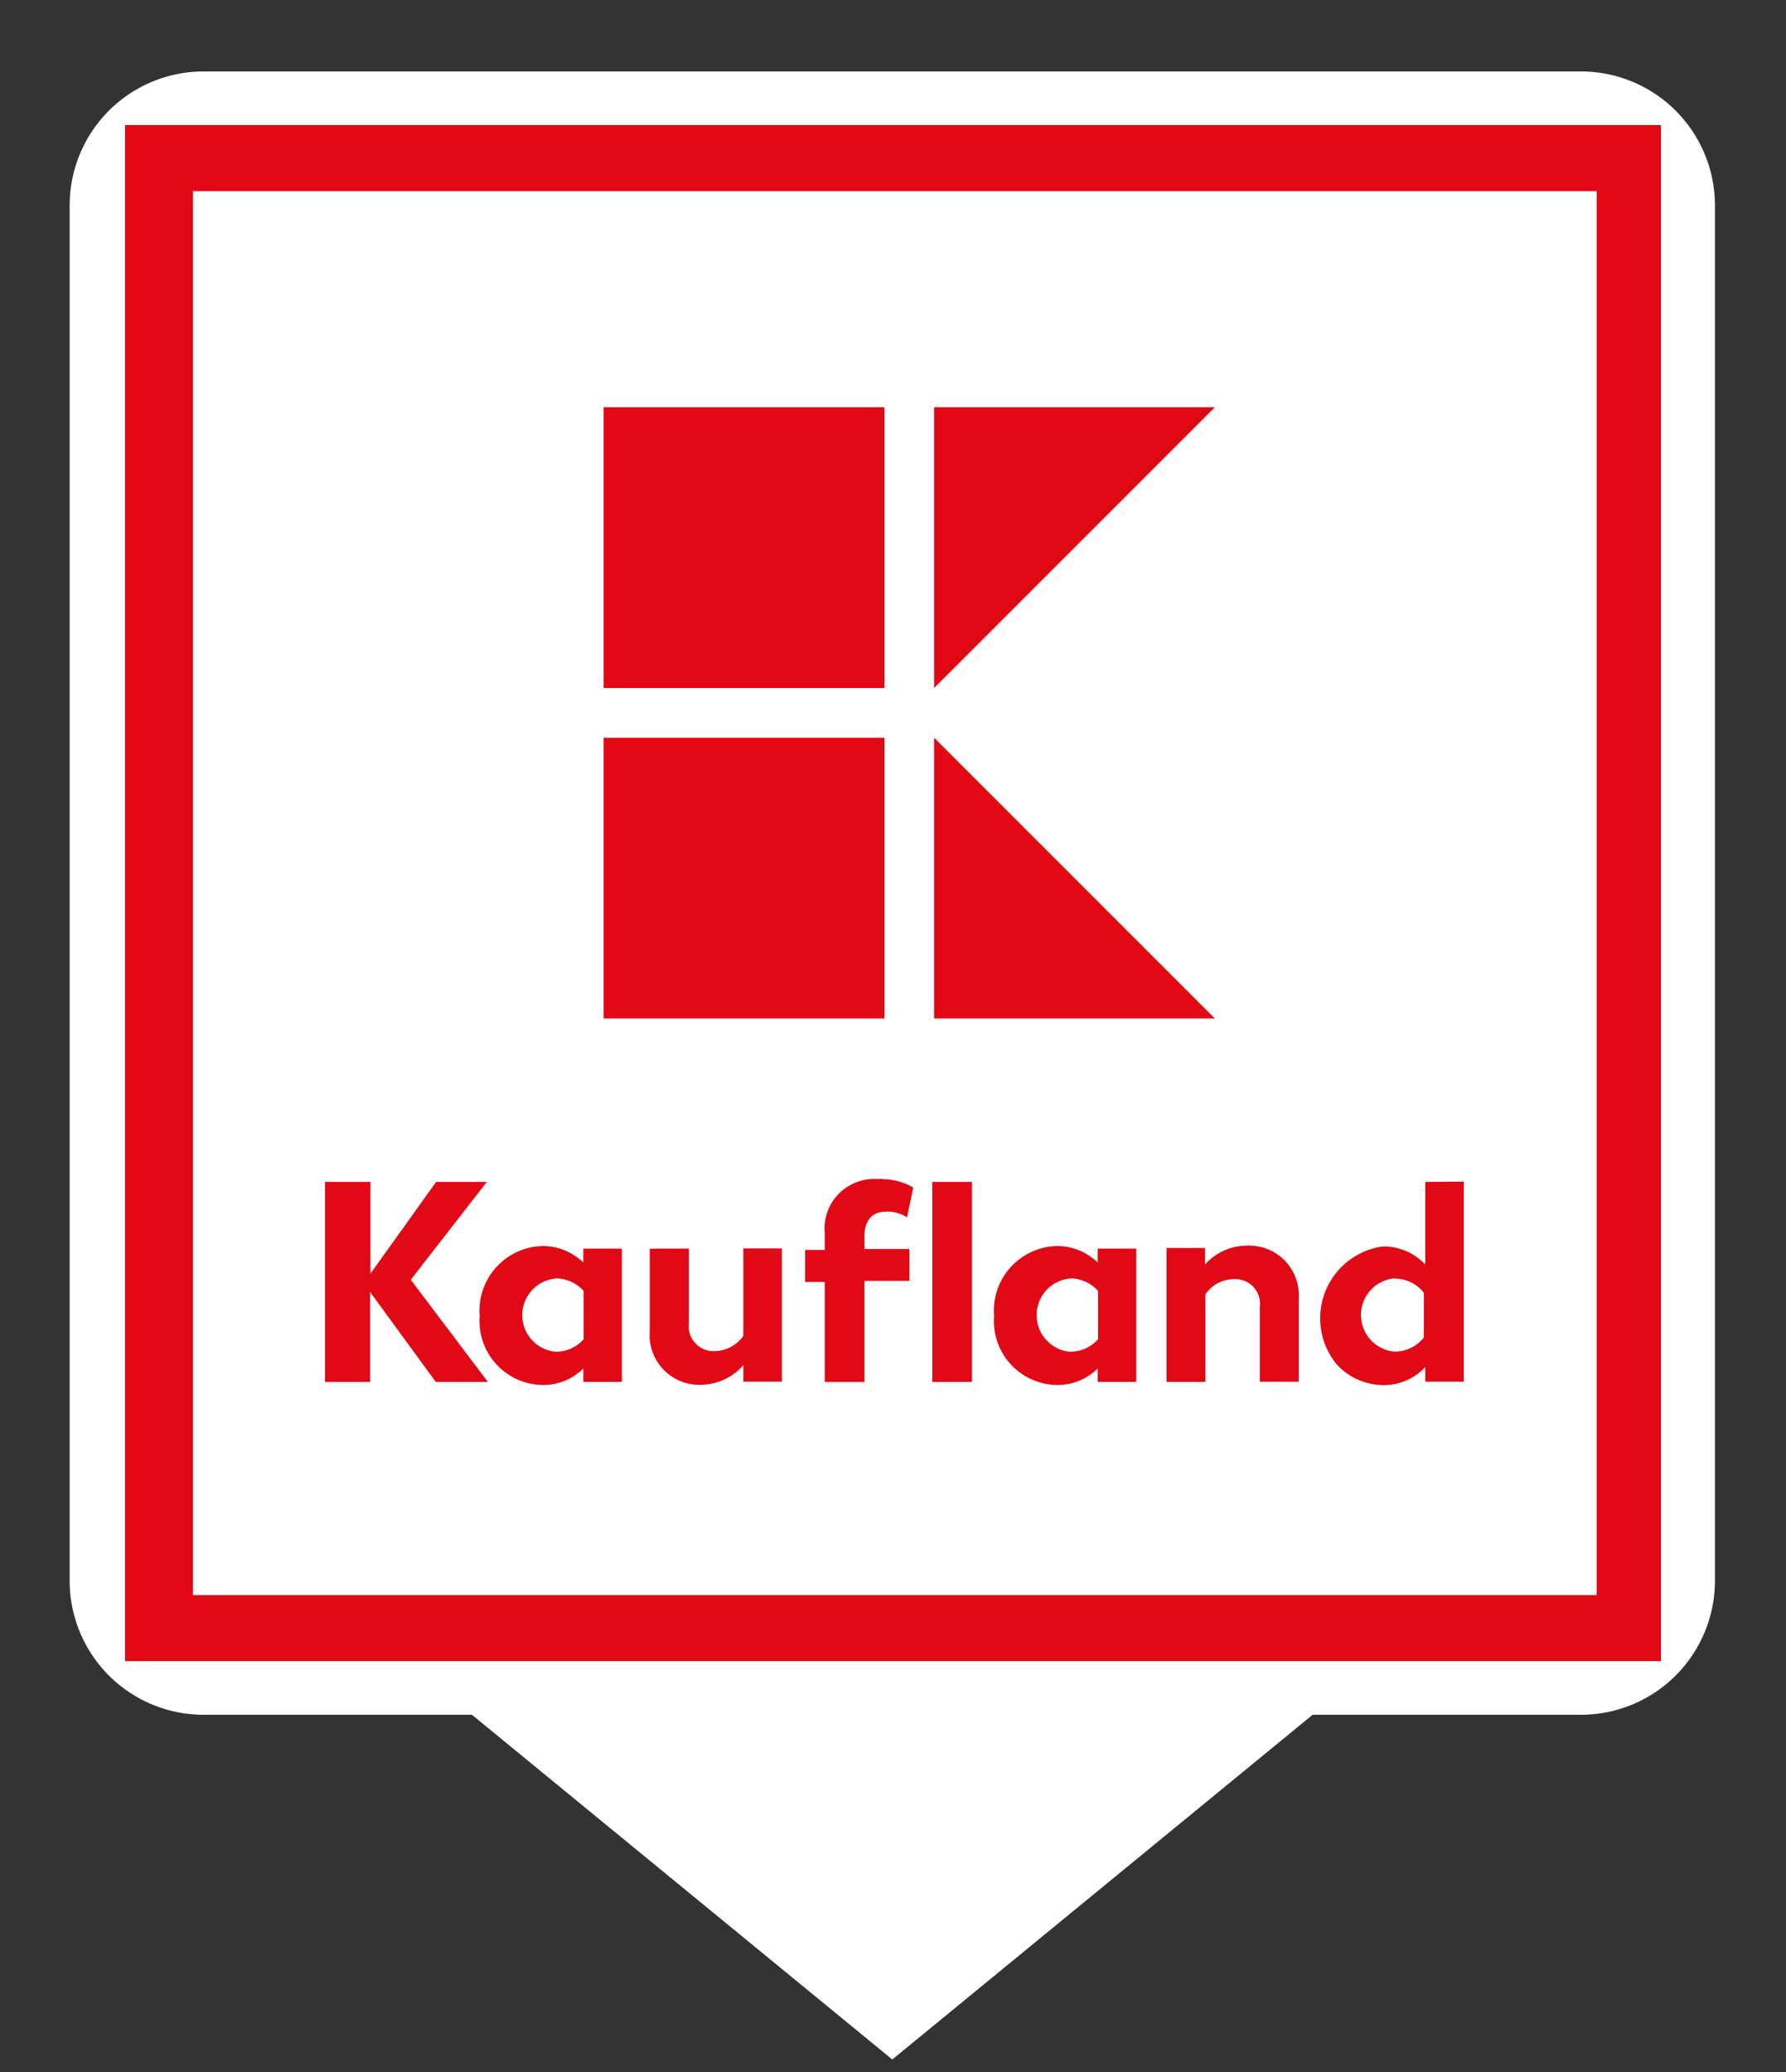 <svg xmlns="http://www.w3.org/2000/svg" viewBox="0 0 50 58"><rect x="0" y="0" width="50" height="58" fill="#333333" stroke="none"/><defs><linearGradient id="Frame"><stop offset="0" stop-color="#ffffff" /></linearGradient></defs><path d="m44.2 2.75h-38.5a3 3 0 0 0-3 3v38.5a3 3 0 0 0 3 3h7.78l11.5 9.43 11.5-9.43h7.78a3 3 0 0 0 3-3v-38.5a3 3 0 0 0-3-3z" fill="#fff" stroke="url(#Frame)" stroke-miterlimit="10" stroke-width="1.5" /><path d="m3.5 46.5h43v-43h-43v43zm41.2-1.85h-39.3v-39.3h39.3z" fill="#e10915" /><path d="m16.9 11.4v7.86h7.86v-7.86zm9.25 0v7.86l7.86-7.86zm-9.25 9.25v7.86h7.86v-7.86zm9.25 0v7.86h7.86z" fill="#e10915" /><path d="m24.7 33c-0.043 8e-5 -0.087 0.002-0.131 0.005a1.39 1.39 0 0 0-1.48 1.52v0.463h-0.55v0.897h0.55v2.8h1.11v-2.83h1.26v-0.892h-1.26v-0.342c0-0.462 0.218-0.703 0.606-0.703l0.005-0.004a1.03 1.03 0 0 1 0.582 0.162l0.176-0.832a1.7 1.7 0 0 0-0.868-0.236zm-15.6 0.084v5.6h1.26v-2.52l1.84 2.52h1.46l-2.16-2.86 2.13-2.74h-1.42l-1.84 2.57v-2.57zm17 0v5.6h1.11v-5.6zm13.8 0v2.31a1.62 1.62 0 0 0-1.18-0.504 2.03 2.03 0 0 0-1.3 3.3 1.79 1.79 0 0 0 1.3 0.583 1.59 1.59 0 0 0 1.18-0.504v0.407h1.08v-5.6zm-4.91 1.78q-0.037-5.8e-4 -0.074 7.6e-4v0.004a1.57 1.57 0 0 0-1.18 0.527v-0.463h-1.08v3.75h1.09v-2.45a0.963 0.963 0 0 1 0.8-0.426 0.689 0.689 0 0 1 0.722 0.781v2.09h1.09v-2.31a1.39 1.39 0 0 0-1.36-1.5zm-19.8 0.015a1.81 1.81 0 0 0-1.76 1.96 1.79 1.79 0 0 0 1.76 1.93 1.59 1.59 0 0 0 1.14-0.462v0.375h1.08v-3.73h-1.08v0.389a1.64 1.64 0 0 0-1.14-0.463zm14.4 0a1.81 1.81 0 0 0-1.76 1.96 1.79 1.79 0 0 0 1.76 1.93 1.59 1.59 0 0 0 1.14-0.462v0.375h1.08v-3.73h-1.08v0.389a1.64 1.64 0 0 0-1.14-0.463zm-11.4 0.074v2.31a1.39 1.39 0 0 0 1.43 1.5 1.59 1.59 0 0 0 1.19-0.55v0.463h1.08v-3.73h-1.08v2.45a1.01 1.01 0 0 1-0.8 0.426 0.698 0.698 0 0 1-0.726-0.781v-2.09zm-2.64 0.832a1.05 1.05 0 0 1 0.79 0.352v1.35a1.04 1.04 0 0 1-0.79 0.352 1.03 1.03 0 0 1 0-2.05zm14.4 0a1.05 1.05 0 0 1 0.791 0.352v1.35a1.04 1.04 0 0 1-0.791 0.352 1.03 1.03 0 0 1 0-2.05zm9.08 0.005a1.04 1.04 0 0 1 0.832 0.398v1.25a1.04 1.04 0 0 1-0.832 0.397 1.03 1.03 0 0 1 0-2.05z" fill="#e10915" /></svg>